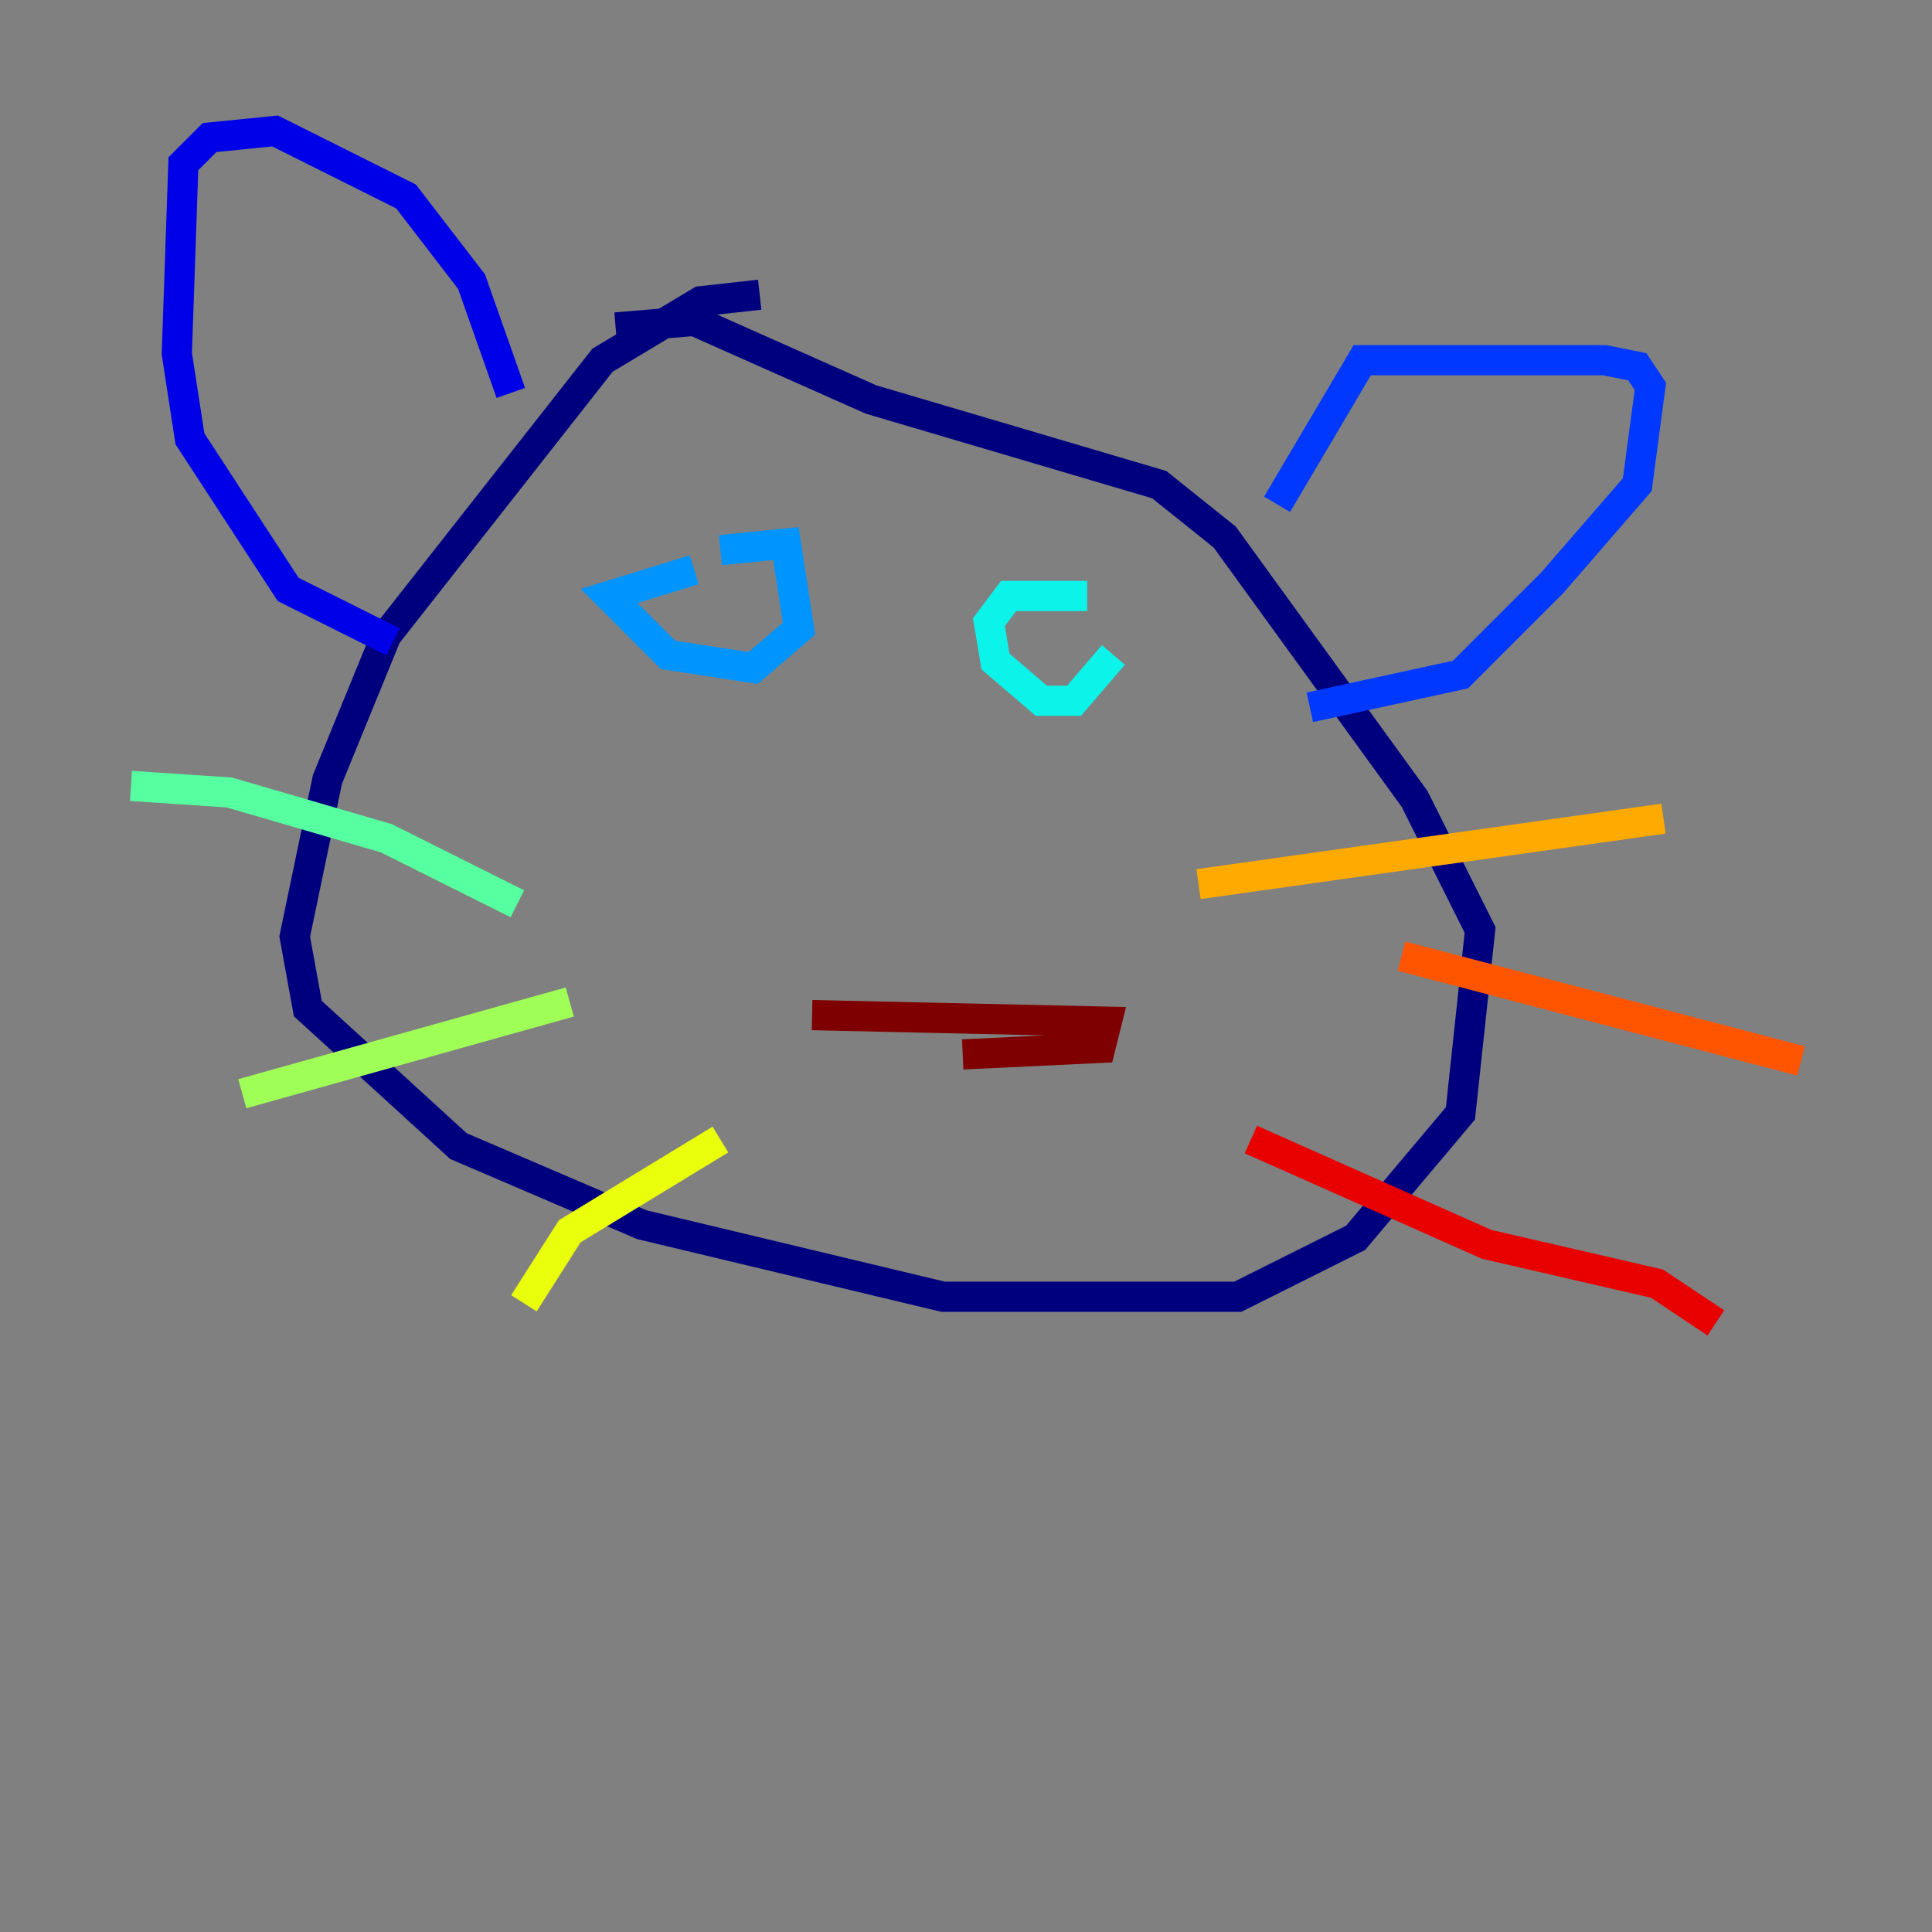 <?xml version="1.0" encoding="utf-8" ?>
<svg baseProfile="tiny" height="128" version="1.2" viewBox="0,0,128,128" width="128" xmlns="http://www.w3.org/2000/svg" xmlns:ev="http://www.w3.org/2001/xml-events" xmlns:xlink="http://www.w3.org/1999/xlink"><rect x="0" y="0" width="128" height="128" fill="#808080" stroke="none"/><defs /><polyline fill="none" points="50.332,19.525 46.427,19.959 39.919,23.864 25.6,42.088 21.695,51.634 19.525,62.047 20.393,66.82 30.373,75.932 42.522,81.139 62.481,85.912 82.007,85.912 89.817,82.007 96.759,73.763 98.061,61.614 93.722,52.936 81.139,35.58 76.8,32.108 57.709,26.468 45.993,21.261 40.786,21.695" stroke="#00007f" stroke-width="2" /><polyline fill="none" points="26.034,42.522 19.091,39.051 12.583,29.071 11.715,23.43 12.149,10.848 13.885,9.112 18.224,8.678 26.902,13.017 31.241,18.658 33.844,26.034" stroke="#0000e8" stroke-width="2" /><polyline fill="none" points="84.61,33.41 90.251,23.864 106.305,23.864 108.475,24.298 109.342,25.6 108.475,32.108 102.834,38.617 96.759,44.691 86.78,46.861" stroke="#0038ff" stroke-width="2" /><polyline fill="none" points="45.993,37.749 40.352,39.485 44.258,43.39 49.898,44.258 52.936,41.654 52.068,36.014 47.729,36.447" stroke="#0094ff" stroke-width="2" /><polyline fill="none" points="72.027,39.485 66.82,39.485 65.519,41.22 65.953,43.824 68.99,46.427 71.159,46.427 73.763,43.39" stroke="#0cf4ea" stroke-width="2" /><polyline fill="none" points="34.278,59.878 25.6,55.539 15.186,52.502 8.678,52.068" stroke="#56ffa0" stroke-width="2" /><polyline fill="none" points="37.749,66.386 16.054,72.461" stroke="#a0ff56" stroke-width="2" /><polyline fill="none" points="47.729,75.498 37.749,81.573 34.712,86.346" stroke="#eaff0c" stroke-width="2" /><polyline fill="none" points="79.403,58.576 110.21,54.237" stroke="#ffaa00" stroke-width="2" /><polyline fill="none" points="92.854,63.349 119.322,70.291" stroke="#ff5500" stroke-width="2" /><polyline fill="none" points="82.875,75.498 98.495,82.441 109.776,85.044 113.681,87.647" stroke="#e80000" stroke-width="2" /><polyline fill="none" points="53.803,67.254 73.329,67.688 72.895,69.424 63.783,69.858" stroke="#7f0000" stroke-width="2" /></svg>